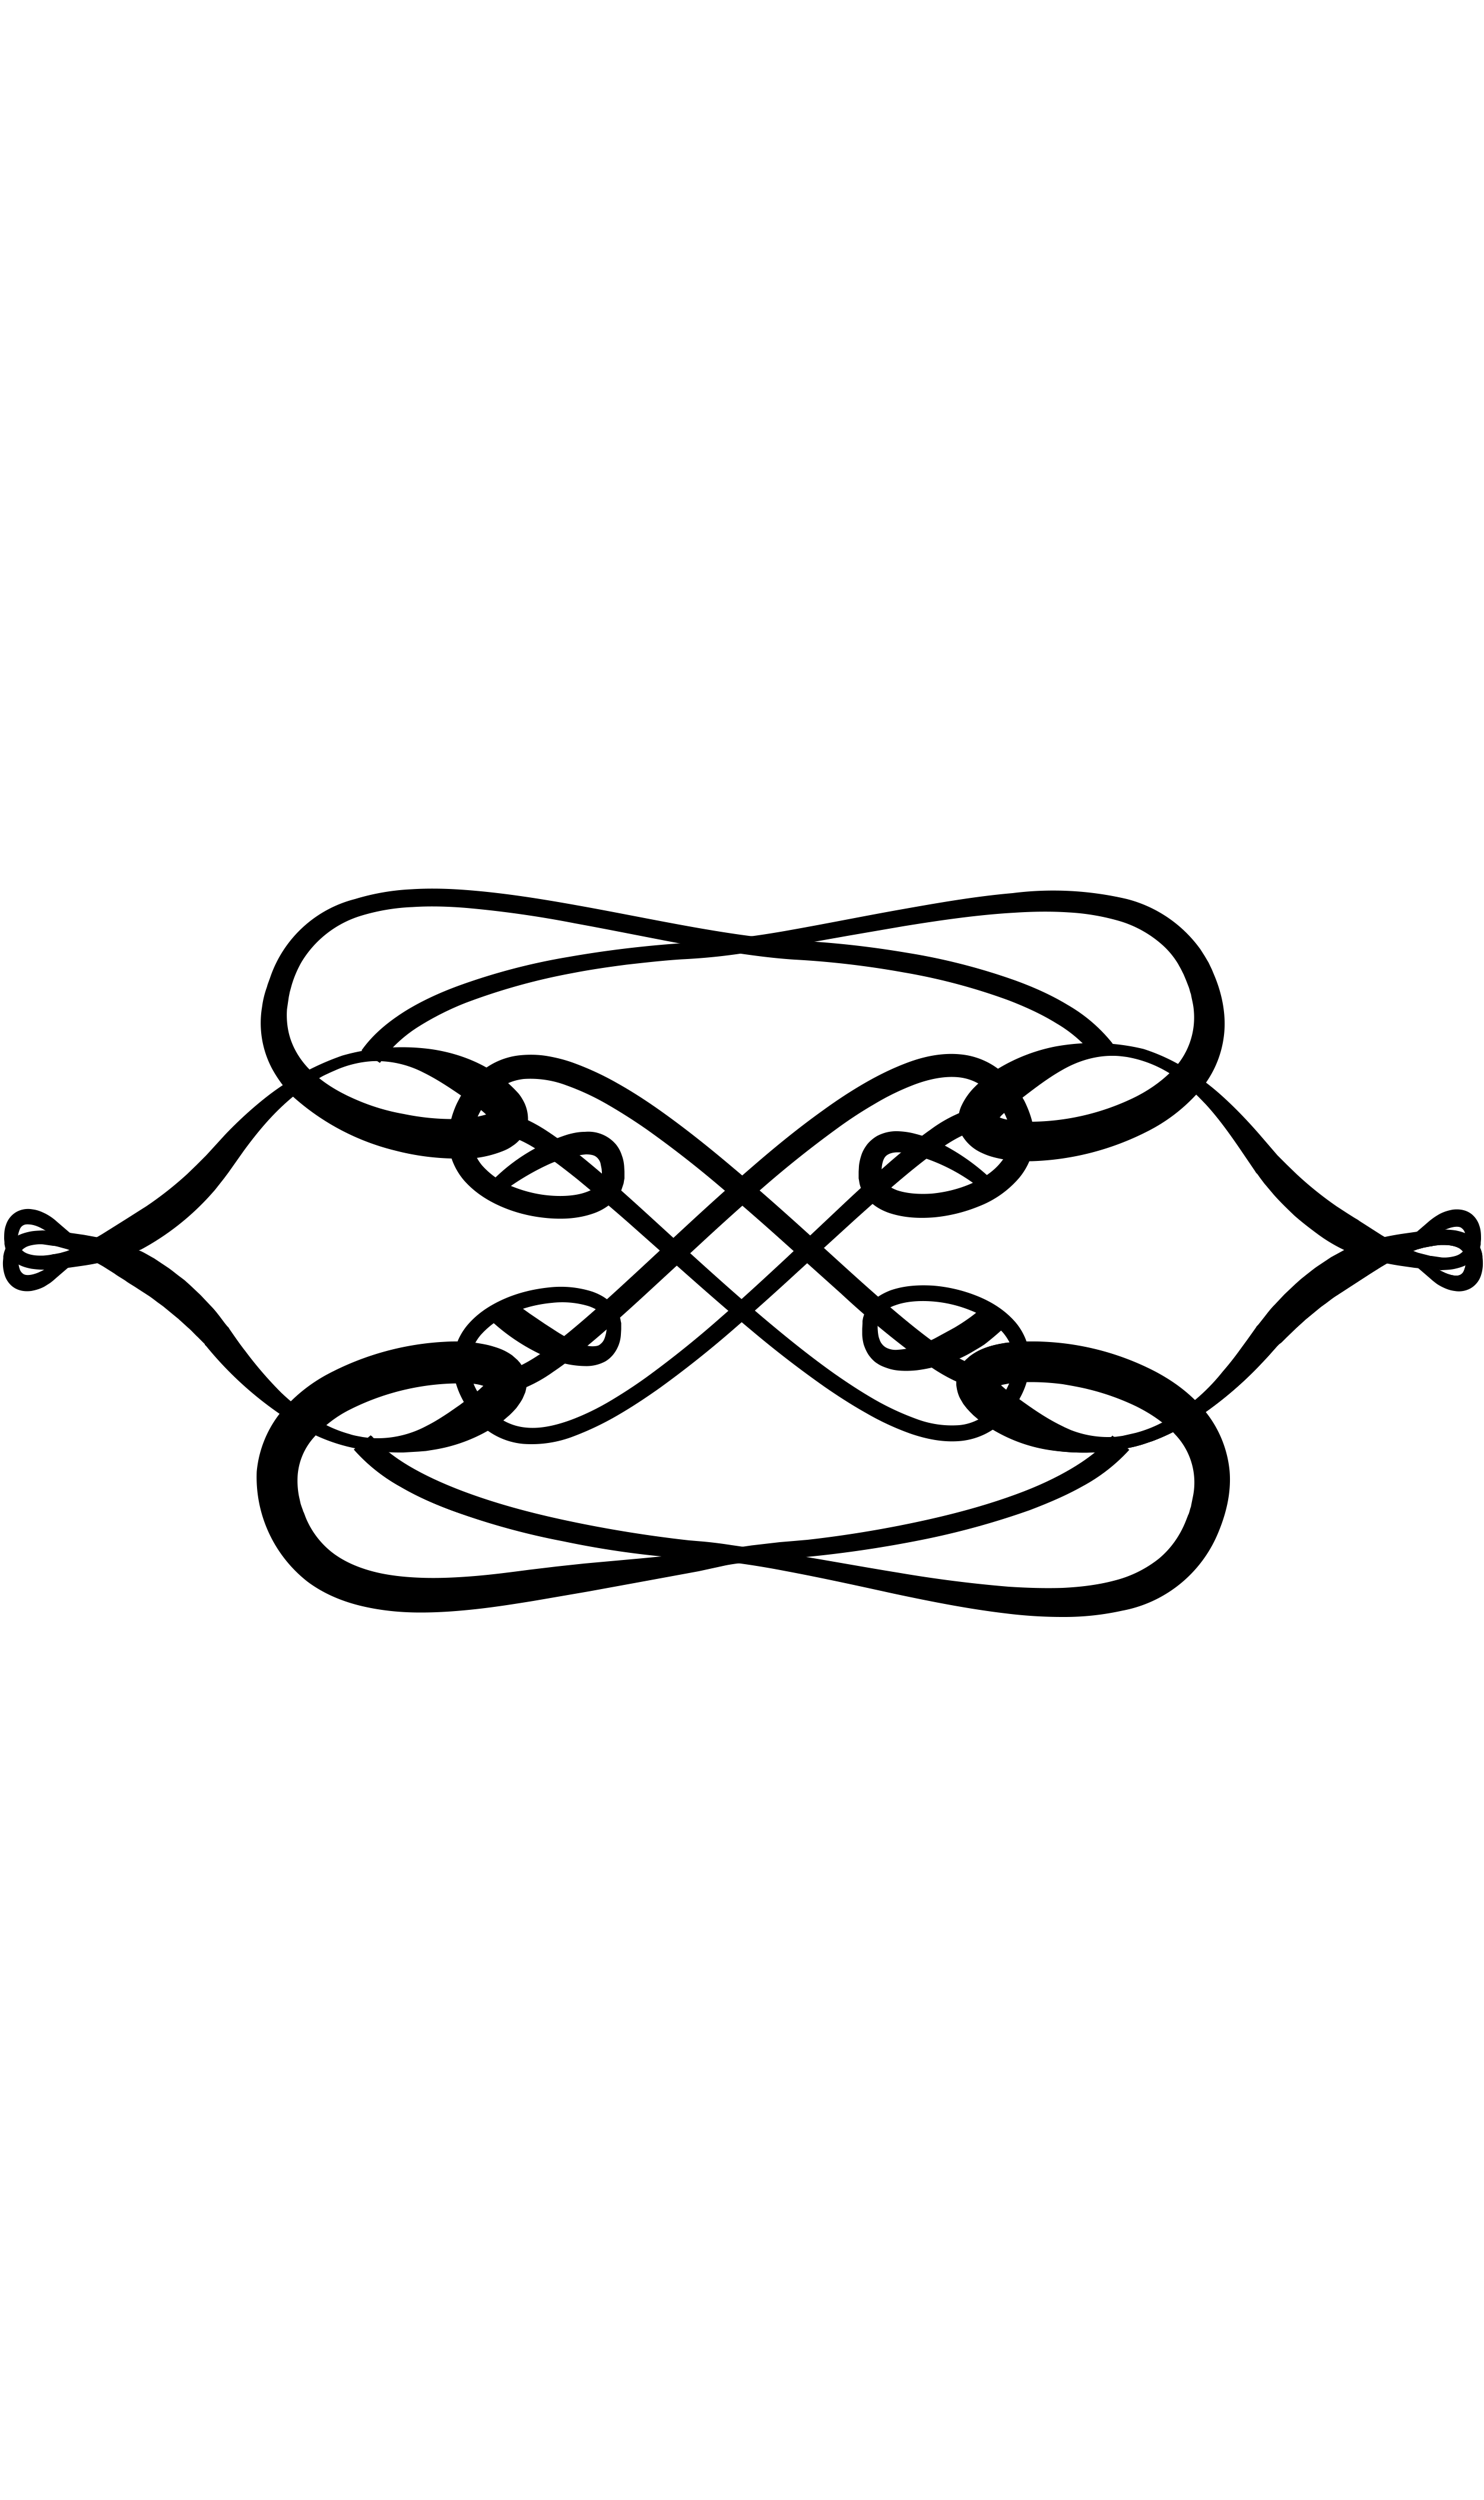 <svg xmlns="http://www.w3.org/2000/svg" viewBox="0 0 500 252.6" class="fleuron loopy" width="150"><style> svg.fleuron { display: block; margin: 2rem auto; } svg.fleuron.big { width: 300px; } svg.fleuron.small { width: 80px; } .fleuron.loopy { fill: currentColor; } </style><path d="M334.4 106.3l-.5.1-1.3.1c-.5 0-.9 0-1.3-.2l-1.2-.9a62.4 62.4 0 0 0-23.5-11.5c-1.4-.3-2.9-.5-4.2-.5-1.3 0-2.5.3-3.3.8-.7.4-1.2 1-1.6 2.2a10 10 0 0 0-.4 2l-.1 1.2v1.8l.1.3.3.8c.2.5.5 1 1 1.4.9.9 2.3 1.7 3.9 2.3 3.3 1.1 7.5 1.4 11.7 1.1 4.2-.4 8.5-1.4 12.6-3.1 4.1-1.7 7.9-4.1 10.5-7.3 2.7-3.2 3.8-7.1 3.1-11.2-.3-2.1-1.1-4.2-2.2-6.2l-.8-1.5-.1-.2s0 .1 0 0l-.1-.1-.3-.4-.5-.8a17 17 0 0 0-2.1-2.6c-3-3.4-6.9-5.4-11.4-5.8-4.5-.4-9.4.6-14.1 2.3a84.5 84.5 0 0 0-13.9 6.7c-4.5 2.6-8.9 5.5-13.1 8.6a362.4 362.4 0 0 0-24.1 19.2 902 902 0 0 0-21.6 19.4L216.7 142c-12 11-22.2 19.9-30.4 25.4a48.6 48.6 0 0 1-10.4 5.7c-1.4.5-2.6.8-3.5.9l-1 .1h-.3l-.4-7.4h.2l.5-.1c.4-.1 1.1-.2 2.1-.6 2-.7 5-2.3 8.7-4.8 7.5-5.1 17.6-13.9 29.4-24.8 11.9-10.9 25.5-24 40.9-37.3 7.7-6.7 15.8-13.4 24.6-19.7 4.4-3.2 8.9-6.2 13.7-9 4.8-2.8 9.8-5.3 15.2-7.3 2.7-1 5.5-1.8 8.4-2.3 2.9-.5 6-.7 9.1-.4a25 25 0 0 1 16.5 8.3l2.8 3.6.6.9.3.4.2.3.1.2 1.1 1.9c1.3 2.6 2.4 5.5 3 8.5.3 1.5.4 3.1.3 4.7-.1 1.6-.3 3.2-.7 4.7-.9 3.1-2.4 5.8-4.3 8.1a34 34 0 0 1-13.6 9.6c-4.9 2-9.9 3.2-15 3.7-5 .4-10 .2-15-1.4-2.4-.8-4.9-2.1-7-4.2a12 12 0 0 1-3.2-5.8l-.2-1.2-.1-.5v-2.3l.1-1.8c.1-1.2.4-2.5.8-3.7.4-1.3 1.1-2.5 2-3.7.9-1.1 2.1-2.1 3.3-2.8a14 14 0 0 1 7.1-1.6c2.2.1 4.1.4 5.9.9 3.6.9 6.5 2.3 9.2 3.6a72.3 72.3 0 0 1 17.3 12.6c.3.5.4 1.1.3 1.6l-.3 1.2-.2.5-.4-.4z"/><path d="M37.8 124l-3.6 1.5-3.4 1.7-3.3 1.9-1.6 1-1.5 1.1-1.5 1.1-1.4 1.2-1.4 1.2-1.5 1.3-.8.7-.9.7-1.9 1.2c-1.3.7-2.8 1.2-4.5 1.5-1.7.2-3.6.1-5.4-.9-1.8-1-3-2.8-3.5-4.4a13 13 0 0 1-.6-4.7l.1-1.1V128.4l.1-.5a9.2 9.2 0 0 1 4.5-6.3c1.5-.8 3-1.2 4.4-1.5 1.5-.3 2.9-.3 4.3-.4l4.3.3h-.3l5 .5 4.9.7 4.9.9 4.9 1.2 4.8 1.5 4.6 1.9c1.5.7 2.9 1.6 4.4 2.4l2.1 1.4 2.1 1.4c1.4.9 2.7 2 4 3l2 1.5 1.9 1.7 3.6 3.4 3.4 3.6c1.2 1.2 2.2 2.5 3.2 3.8l1.5 2 .8 1 .2.2.2.2.1.1.3.5c1.8 2.6 3.5 5.1 5.4 7.5a128.5 128.5 0 0 0 12 13.9c4.4 4.2 9.3 7.9 14.7 10.7 2.7 1.4 5.5 2.5 8.4 3.3 1.4.5 2.9.7 4.4 1 1.5.2 3 .4 4.5.4a35 35 0 0 0 17.1-4.2c2.6-1.3 5.1-2.9 7.5-4.5l3.6-2.5 3.5-2.6s.2-.1 0 0l.1-.1.2-.2.5-.4.9-.7 1.4-1.2 1.3-1.2.6-.6.4-.5.5-.8c.1-.1 0 0 0 0l-.1.2v.2c-.1.3 0 .5 0 .8l.1.4.1.4.1.2.1.2v.1h-.1a16 16 0 0 0-5.7-1.4 82.7 82.7 0 0 0-41 8.8 39.9 39.9 0 0 0-12.3 9.6 21.6 21.6 0 0 0-5.2 12.4 28 28 0 0 0 .4 7l.4 1.8.2.9c0-.1.1.3 0-.1v.1l.1.3.2.6.4 1.1.2.6.2.4.6 1.6a29 29 0 0 0 8.7 11.6c3.8 3 8.5 5.1 13.7 6.5 5.2 1.4 11 2 16.8 2.2 5.8.2 11.8-.1 17.9-.6 6-.5 12.1-1.3 18.2-2.1l9.2-1.1 9.3-1 18.8-1.7 9.4-.9 9.4-1c3.1-.4 6.3-.6 9.4-1.1l9.4-1.4 9.5-1.1 4.8-.4 4.6-.4c12.4-1.4 24.7-3.4 36.9-6s24.2-5.8 35.7-10.2c5.7-2.2 11.3-4.8 16.5-7.9 5.2-3.1 9.9-6.7 13.6-11l5.7 4.8a59.7 59.7 0 0 1-15.8 12.3c-5.7 3.2-11.7 5.7-17.7 8a264 264 0 0 1-36.8 10.1 391.5 391.5 0 0 1-37.6 5.6l-4.8.4-4.6.3-9.3.9c-3.1.4-6.2.7-9.3 1.3l-9.2 2-18.5 3.4-18.6 3.4-9.3 1.6-9.3 1.6c-6.2 1-12.5 2-18.8 2.7-6.3.7-12.7 1.2-19.2 1.2s-13-.6-19.5-2.1-13-4.1-18.6-8.3a44.7 44.7 0 0 1-17.1-37.1 37.5 37.5 0 0 1 8.3-20.2 53.6 53.6 0 0 1 16.4-13 94.8 94.8 0 0 1 38.9-10.5c3.4-.2 6.9-.1 10.5.4 1.8.3 3.7.6 5.6 1.2 2 .6 4 1.3 6.4 3l1.7 1.5.9 1 .8 1.2.7 1.4.5 1.5c.3 1.1.3 2.1.3 3.1l-.2 1.4-.3 1.3-.9 2.1c-.7 1.3-1.4 2.2-2.1 3.2l-1.1 1.2-1.1 1.1-2.2 1.9-2.3 1.7-1 .6-1.1.7a54 54 0 0 1-19.2 6.9l-2.5.4-2.5.2-5.1.3a80 80 0 0 1-9.9-.5 58.9 58.9 0 0 1-27.5-9.7 119.1 119.1 0 0 1-29-25.6l-.4-.4-.1-.1c.1.1 0 0 0 0v-.2l-.8-.8-1.6-1.6c-1.1-1-2.1-2.2-3.2-3.1l-3.3-3-3.4-2.8-1.7-1.4-1.8-1.3c-1.2-.9-2.3-1.8-3.6-2.6l-3.7-2.4c-1.2-.8-2.5-1.5-3.7-2.4-1.2-.8-2.5-1.5-3.7-2.4l-1.9-1.2-1.9-1.2-3.9-2.2a51.9 51.9 0 0 0-8.3-3.6l-2.2-.6a21 21 0 0 0-2.1-.5h-.3l-3.4-.5c-1.2-.1-2.3 0-3.4.2s-2.1.5-2.8 1c-.8.5-1.3 1.1-1.6 1.8-.2.3-.3.8-.3 1.1l-.1.4v.4h-.1s-.1.1-.1-.1l.1.8c0 1.1.2 2.1.5 2.9.3.8.8 1.2 1.2 1.5.5.3 1.2.4 2.1.3.9-.1 1.9-.4 2.9-.8l1.5-.7.7-.4.7-.5 1.5-1.1L19 130l1.7-1.1 1.8-1A41.2 41.2 0 0 1 30 125l3.9-.9c1.3-.2 2.6-.4 3.9-.4v.3z"/><path d="M165.6 146.4l1.3-.8.7-.4.7-.4 1.4-.8c.9-.5 1.8-1 2.3-1l.6.2.5.5 3.1 2.4 1 .7 1.1.8 2.5 1.7 2.8 1.9 3.1 2c2.1 1.4 4.5 2.8 7.1 4 1.3.6 2.6 1 3.9 1.3a8 8 0 0 0 3.4.1c.5-.1.9-.3 1.3-.7a4 4 0 0 0 1.1-1.4c.3-.6.5-1.4.7-2.2l.2-1.3.1-.7v-.3c0 .2 0 0 0 0V151.3v-.3l-.1-.4-.4-1-1.2-1.8c-1.1-1.1-2.7-2-4.5-2.6a30.8 30.8 0 0 0-12.3-1.1c-4.3.4-8.8 1.4-13 3.2a28.9 28.9 0 0 0-11.1 7.7 16.3 16.3 0 0 0-3.1 5.8c-.3 1.1-.5 2.1-.5 3.2a18.3 18.3 0 0 0 2.5 9.9l.9 1.6 1 1.6 2.2 2.8a18.7 18.7 0 0 0 12.3 6.2c4.8.5 9.9-.7 14.7-2.4 4.9-1.8 9.6-4.1 14.1-6.8s8.9-5.6 13.1-8.7a338 338 0 0 0 24-19.4c7.6-6.6 14.7-13.2 21.5-19.5l19-17.9A577 577 0 0 1 300 96.5c5-4.3 9.6-8 13.6-10.8a47 47 0 0 1 10.3-5.8c1.4-.5 2.6-.8 3.5-.9l1-.1h.3l.4 7.4h-.2l-.5.1-2.1.5c-2 .7-5 2.2-8.8 4.8-7.5 5-17.7 13.8-29.7 24.6l-19.3 17.6a944 944 0 0 1-21.8 19.5 351.6 351.6 0 0 1-24.6 19.5c-4.4 3.1-8.9 6.1-13.7 8.9a98.6 98.6 0 0 1-15 7.2 39.2 39.2 0 0 1-17.1 2.6 24.2 24.2 0 0 1-18.5-11.5l-1.1-1.8-1-1.9a28.4 28.4 0 0 1-2.8-8.2c-.3-1.5-.3-3-.3-4.4a21.2 21.2 0 0 1 4.8-12.1c3.7-4.4 8.4-7.2 13.1-9.2 4.8-2 9.7-3.1 14.6-3.6a35 35 0 0 1 14.4 1.4c2.3.8 4.6 2 6.5 3.9a15 15 0 0 1 2.3 3.3l.7 1.9.2 1.1.1.4v2.1l-.1 1.7a11.9 11.9 0 0 1-2.5 6.7c-.8 1-1.8 1.9-2.9 2.5a13.4 13.4 0 0 1-6.5 1.5 32 32 0 0 1-14.8-3.8 66.8 66.8 0 0 1-16.3-10.8c-.5-.5-1-.9-1.2-1.3-.3-.5-.3-1-.3-1.5s.1-.9.3-1.3l.2-.5.4.2z"/><path d="M462.2 128.7l3.6-1.5 3.4-1.7 3.3-1.9 1.6-1 1.5-1.1 1.5-1.1 1.4-1.2 1.4-1.2 1.5-1.3a23 23 0 0 1 3.6-2.5c1.3-.7 2.8-1.2 4.5-1.5 1.6-.2 3.6-.1 5.4.9 1.8 1 3 2.8 3.5 4.4.6 1.7.6 3.2.6 4.7l-.1 1.1V124.4l-.1.5a9.2 9.2 0 0 1-4.5 6.3c-1.5.8-3 1.2-4.4 1.5-1.5.3-2.9.3-4.3.4l-4.3-.3h.3l-5-.5-4.9-.7c-3.3-.5-6.6-1.2-9.8-2a53.2 53.2 0 0 1-18-8.7c-2.7-2-5.3-4-7.8-6.2-2.4-2.3-4.8-4.6-7-7.1l-3.2-3.8-1.5-2-.7-1-.2-.2-.2-.2-.1-.1-.3-.5-5.3-7.8c-3.5-5.1-7.1-10.1-11.2-14.6-2.1-2.2-4.2-4.4-6.6-6.3a40.5 40.5 0 0 0-20.1-9.8c-1.5-.2-3-.4-4.5-.4-6-.1-11.9 1.7-17 4.6-5.2 2.9-9.8 6.5-14.5 10.1L342 77l-.9.7-.7.6-2.8 2.5c-.8.8-1.3 1.6-1.4 2-.1.1 0 .1 0-.2.1-.3-.1-.9-.3-1.2l-.2-.3.7.4c.7.3 1.8.7 3 .9 2.4.5 5.2.7 8 .7a81 81 0 0 0 33.6-7.6c5.2-2.4 9.9-5.6 13.6-9.3a25.3 25.3 0 0 0 7.6-20.8c-.1-1.3-.4-2.6-.7-4l-.2-1v-.1c0-.1.1.2 0 0l-.1-.3-.2-.6-.3-1.1-.2-.6-.2-.5-.7-1.8-.8-1.9-.9-1.8-1-1.8a27.7 27.7 0 0 0-5.1-6.2 38 38 0 0 0-14.3-8.1 76.3 76.3 0 0 0-17.4-3c-6-.4-12.2-.3-18.3.1-12.3.7-24.7 2.5-37.1 4.5l-18.6 3.2-18.6 3.3-18.8 2.9c-6.3.9-12.7 1.5-19 1.8-6.2.4-12.4 1.1-18.6 1.8-6.2.8-12.4 1.7-18.5 2.9a208.7 208.7 0 0 0-35.8 10 96 96 0 0 0-16.3 8.3A46.5 46.5 0 0 0 128 63.3l-6.2-4.2c4.1-5.8 9.5-10 15.1-13.5 5.6-3.4 11.6-6.1 17.6-8.3a210 210 0 0 1 37-9.7c12.5-2.2 25.1-3.7 37.8-4.6a312 312 0 0 0 37.2-4.5c12.4-2.2 24.7-4.7 37.1-6.9 12.4-2.2 24.9-4.4 37.6-5.5a109 109 0 0 1 38.5 2 44 44 0 0 1 24.8 17l1.4 2.2 1.3 2.2 1.1 2.3 1 2.4c2.5 6.1 4 13.3 3 20.5A34.8 34.8 0 0 1 403 74a57.7 57.7 0 0 1-16.5 12.4 92 92 0 0 1-39 10c-3.5 0-7-.1-10.8-.9-1.9-.4-3.8-.9-5.9-1.9a14.6 14.6 0 0 1-6.6-5.8 11.4 11.4 0 0 1-.1-10.4 22 22 0 0 1 4-5.7 48 48 0 0 1 4.2-3.8l1.1-.8 1-.7 2.1-1.3a59.4 59.4 0 0 1 18.9-7.3 71.7 71.7 0 0 1 29.9.8 64.8 64.8 0 0 1 17.6 8.8c2.7 1.9 5.3 3.9 7.7 6 4.9 4.3 9.4 9 13.6 13.8l6.2 7.2.4.4.1.1s.2.2 0 0l.2.2.8.8 1.6 1.6 3.2 3.1a119 119 0 0 0 13.8 11.1l3.7 2.4 1.9 1.2c.6.4 1.3.7 1.9 1.2l7.5 4.8a76.7 76.7 0 0 0 12.2 5.9l4.3 1.1h.3l3.4.5c1.2.1 2.3 0 3.4-.2s2.1-.5 2.8-1c.8-.5 1.3-1.1 1.6-1.8.2-.3.3-.8.3-1.1l.1-.4v-.4h.1l.1.1-.1-.8c0-1.1-.2-2.1-.5-2.9-.3-.8-.8-1.2-1.2-1.5-.5-.3-1.2-.4-2.1-.3-.9.1-1.9.4-2.9.8s-2 1-3 1.6l-1.5 1.1-1.7 1.2-1.7 1.1-1.8 1a41.2 41.2 0 0 1-7.5 2.9l-3.9.9c-1.3.2-2.6.4-3.9.4l-.1-.8z"/><path d="M462.2 123.8a25.8 25.8 0 0 1 7.8 1.3 42.4 42.4 0 0 1 7.5 3l1.8 1 1.7 1.1 1.7 1.2 1.5 1.1.7.5.7.4 1.5.7c1 .4 2 .7 2.9.8.9.1 1.6 0 2.1-.3s.9-.7 1.2-1.5c.3-.8.6-1.8.6-2.9l.1-.8c0 .2-.1.1-.1.1h-.1v-.4l-.1-.4c-.1-.3-.1-.8-.3-1.1-.3-.7-.9-1.3-1.6-1.8-.8-.5-1.8-.8-2.9-1-1.1-.2-2.2-.2-3.4-.2-1.1.1-2.4.2-3.4.5h-.3l-2.1.4-2.2.6-4.2 1.6-4.1 2-3.9 2.3-3.8 2.4-3.7 2.4-3.7 2.4-3.7 2.4c-1.3.8-2.4 1.7-3.6 2.6l-1.8 1.3-1.7 1.4-3.4 2.8-3.3 3-3.2 3.1-1.6 1.6-.8.6-.2.2s-.1.2 0 0l-.1.1-.4.4-3.2 3.6-3.3 3.5a127.2 127.2 0 0 1-22.5 18.4 71 71 0 0 1-13.1 6.5c-1.6.5-3.1 1.1-4.7 1.5-1.6.5-3.2.7-4.8 1.1l-4.9.7c-6.5.8-13.3.7-20.1-.3a52 52 0 0 1-19.2-6.9l-1.1-.7-1-.6-2.3-1.7-2.2-1.9-1.1-1.1-1.1-1.2-1.1-1.4-1-1.7c-.7-1.2-1.2-2.9-1.4-4.8v-1.5l.1-.8.2-.8.4-1.5.7-1.4c.2-.5.5-.8.8-1.2l.9-1.1.9-.8.4-.4.4-.3c2.3-1.7 4.4-2.4 6.4-3.1 2-.6 3.8-.9 5.6-1.2 3.6-.4 7.1-.5 10.5-.4a111.4 111.4 0 0 1 19.9 3.1 81.7 81.7 0 0 1 18.8 7.4c6 3.3 11.7 7.5 16.2 13.1a32.6 32.6 0 0 1 8 19.9 43 43 0 0 1-4.2 20.3 41.3 41.3 0 0 1-31 24 84 84 0 0 1-19.3 1.6 200 200 0 0 1-19-1.6 383 383 0 0 1-18.7-2.9c-3.1-.5-6.3-.6-9.4-.8l-4.7-.4-4.7-.8c-3.1-.6-6.1-1.4-9.2-2.2a94 94 0 0 0-9.2-2c-6.2-1.1-12.4-1.8-18.7-2.5-6.2-.6-12.4-1.5-18.6-2.3l-9.3-.9-4.6-.3-4.8-.4c-12.6-1.2-25.1-3-37.6-5.4a255.1 255.1 0 0 1-36.9-10c-6-2.2-12-4.8-17.6-8.1a58.5 58.5 0 0 1-15.7-12.5l5.7-4.8c3.7 4.2 8.5 7.8 13.7 10.8 5.2 3 10.8 5.5 16.5 7.7 11.5 4.4 23.5 7.6 35.7 10.2a421.7 421.7 0 0 0 41.4 6.7l4.8.4c3.2.3 6.3.7 9.5 1.2 6.3.9 12.5 1.9 18.6 3.5 6.1 1.5 12.2 3.2 18.4 4.4 3.1.6 6.2 1.2 9.3 1.6l9.3 1.3 4.6.9 4.6 1.3c3 1 6 1.9 9.1 2.3l9.3 1.2c3.1.3 6.2.6 9.4.7a145.9 145.9 0 0 0 27.9-1.2c3-.5 6-1.1 8.9-2a41.6 41.6 0 0 0 15.5-8c4.4-3.7 7.6-8.5 9.6-13.9l.7-2 .2-.5.2-.6.3-1.1.2-.6.1-.3c0-.1 0 0 0 0v-.1l.2-1 .4-2.1a25 25 0 0 0-6.6-22.1 47.7 47.7 0 0 0-13.6-9.6 71.8 71.8 0 0 0-16.5-5.6 85 85 0 0 0-25.6-1.8c-1.3.2-2.6.4-3.6.8-1 .3-1.9.7-2.1.9l.1-.1.1-.2.1-.3.1-.4v-.2-.2-.4-.3l.2.3.3.5.5.5.6.6 1.4 1.2 1.5 1.1 1 .7.8.6c4.7 3.4 9.4 6.8 14.7 9.5l2 1 2 .9a34.5 34.5 0 0 0 13.1 2.4l2.2-.1 2.2-.3 4.4-1a43.1 43.1 0 0 0 12.4-5.5l3.8-2.6a66.2 66.2 0 0 0 13.2-12.6c2-2.3 3.9-4.7 5.7-7.2l2.7-3.7 2.7-3.8.3-.5.1-.1.2-.2.2-.2.8-1 1.5-1.9c1-1.3 2-2.6 3.2-3.8l3.4-3.6 3.6-3.4 1.9-1.7 2-1.6c1.3-1 2.6-2.1 4-3l4.2-2.8 4.4-2.4 4.6-1.9 4.8-1.5c3.2-.8 6.5-1.5 9.8-2l4.9-.7 2.5-.3 2.6-.2h-.3l2.2-.2 2.1-.1c1.4 0 2.9.1 4.3.3 1.5.3 3 .7 4.4 1.5a9.2 9.2 0 0 1 4.6 6.8V128.6l.1 1.1a13 13 0 0 1-.6 4.7 7.8 7.8 0 0 1-3.5 4.4 8.1 8.1 0 0 1-5.4.9c-1.7-.2-3.1-.8-4.5-1.5-.7-.4-1.3-.7-1.9-1.2l-.9-.7-.8-.7-1.5-1.3-1.4-1.2-1.4-1.2-1.5-1.1-1.5-1.1-1.6-1-1.6-1-1.7-.9-3.4-1.7-3.6-1.5-.5.2z"/><path d="M462.2 123.8a25.8 25.8 0 0 1 7.8 1.3 42.4 42.4 0 0 1 7.5 3l1.8 1 1.7 1.1 1.7 1.2 1.5 1.1.7.5.7.4 1.5.7c1 .4 2 .7 2.9.8.9.1 1.6 0 2.1-.3s.9-.7 1.2-1.5c.3-.8.6-1.8.6-2.9l.1-.8c0 .2-.1.1-.1.1h-.1v-.4l-.1-.4c-.1-.3-.1-.8-.3-1.1-.3-.7-.9-1.3-1.6-1.8-.8-.5-1.8-.8-2.9-1-1.1-.2-2.2-.2-3.4-.2-1.1.1-2.4.2-3.4.5h-.3l-2.1.4-2.2.6-4.2 1.6-4.1 2-3.9 2.3-3.8 2.4-3.7 2.4-3.7 2.4-3.7 2.4c-1.3.8-2.4 1.7-3.6 2.6l-1.8 1.3-1.7 1.4-3.4 2.8-3.3 3-3.2 3.1-1.6 1.6-.8.6-.2.2s-.1.2 0 0l-.1.1-.4.4-3.2 3.6-3.3 3.5a127.2 127.2 0 0 1-22.5 18.4 71 71 0 0 1-13.1 6.5c-1.6.5-3.1 1.1-4.7 1.5a70.7 70.7 0 0 1-29.7 1.4 56.5 56.5 0 0 1-19.2-6.8l-1.1-.7-1-.6-2.3-1.7-2.2-1.9-1.1-1.1-1.1-1.2c-.7-.9-1.5-1.9-2.1-3.2l-.9-2.1-.3-1.3-.2-1.4c0-1 0-2.1.2-3.1l.5-1.5.7-1.4c.2-.5.5-.8.8-1.2l.9-1.1.9-.8.5-.4.4-.3c2.3-1.7 4.4-2.5 6.4-3.1 2-.6 3.8-.9 5.6-1.2a90.3 90.3 0 0 1 49.8 9.6c6.1 3.2 12 7.4 16.7 13.1a37.6 37.6 0 0 1 8.6 20.7c.6 7.6-1.4 14.9-4.1 21.2a43.6 43.6 0 0 1-32.2 25.7 90.1 90.1 0 0 1-19.8 2.1 154.7 154.7 0 0 1-19.3-1.2c-12.7-1.5-25.2-4-37.5-6.6-12.3-2.7-24.6-5.4-36.9-7.7a285.4 285.4 0 0 0-27.8-4l-4.6-.2-4.8-.3a303.8 303.8 0 0 1-37.6-5.5 239 239 0 0 1-36.8-10.1c-6-2.2-12-4.8-17.7-8.1a58.5 58.5 0 0 1-15.7-12.5l5.7-4.8a54 54 0 0 0 13.6 10.9c5.2 3 10.8 5.5 16.5 7.7 11.5 4.4 23.5 7.6 35.7 10.2a457.7 457.7 0 0 0 41.5 6.6l4.8.5c3.2.3 6.3.8 9.5 1.2 6.3.8 12.6 1.7 18.8 2.7 12.5 2 24.8 4.3 37.2 6.3a430 430 0 0 0 37 4.7c6.1.4 12.3.6 18.3.4 6-.3 11.9-1 17.5-2.5a39.5 39.5 0 0 0 14.8-7.3c4.1-3.4 7.2-7.8 9.2-12.9l.7-1.8.2-.4.2-.6.3-1.1.2-.6.1-.3v-.1c-.1.3 0 0 0 0l.2-1 .4-2a23.4 23.4 0 0 0-5.9-21c-3.4-3.8-8.1-7-13.1-9.5a82.2 82.2 0 0 0-16.2-5.8c-2.8-.7-5.7-1.2-8.6-1.7a83.3 83.3 0 0 0-16.8-.5l-3.6.7-2.1.8h-.1l.1-.1.1-.2.1-.3.1-.4c0-.3.1-.5 0-.8v-.2c0-.1-.1-.2 0-.2 0 0-.1-.1 0 0l.5.8.5.5.6.6 1.3 1.2 1.4 1.2 1 .7.5.4.2.2.1.1c-.2-.1 0 0 0 0 4.7 3.4 9.4 6.8 14.7 9.5l2 1 2 .8a34.5 34.5 0 0 0 13.1 2.4c1.5 0 3-.3 4.5-.4l4.4-1a43.1 43.1 0 0 0 12.4-5.5l1.9-1.3 1.9-1.3a66.2 66.2 0 0 0 13.2-12.6c2-2.3 3.9-4.7 5.7-7.2l2.7-3.7 2.7-3.8.3-.5.1-.1.2-.2.2-.2.8-1 1.5-1.9c1-1.3 2-2.6 3.2-3.8l3.4-3.6 3.6-3.4 1.9-1.7 2-1.6c1.3-1 2.6-2.1 4-3l4.2-2.8 4.4-2.4 4.6-1.9 4.8-1.5c3.3-.8 6.5-1.5 9.8-2l4.9-.7 2.5-.3 2.6-.2h-.3l2.2-.2 2.1-.1c1.4 0 2.9.1 4.3.3 1.5.3 3 .7 4.4 1.5a9.2 9.2 0 0 1 4.6 6.8V129l.1 1.1a13 13 0 0 1-.6 4.7 7.8 7.8 0 0 1-3.5 4.4 8.1 8.1 0 0 1-5.4.9c-1.7-.2-3.1-.8-4.5-1.5-.7-.4-1.3-.7-1.9-1.2l-.9-.7-.8-.7-1.5-1.3-1.4-1.2-1.4-1.2-1.5-1.1-1.5-1.1-1.6-1-1.6-1-1.7-.9-3.4-1.7-3.6-1.5-.6-.2z"/><path d="M37.8 128.8a25.8 25.8 0 0 1-7.8-1.3l-3.8-1.3-3.7-1.7-1.8-1-1.7-1.1-1.7-1.2-1.5-1.1c-1.9-1.3-4-2.3-5.9-2.4-.9-.1-1.6 0-2.1.3s-.9.7-1.2 1.5c-.3.8-.6 1.8-.6 2.9v1l.1-.1h.1v.4l.1.4c.1.3.1.8.3 1.1.3.7.9 1.3 1.6 1.8.8.5 1.8.8 2.9 1 1.1.2 2.2.2 3.4.2 1.1-.1 2.4-.2 3.4-.5h.3l2.1-.4 2.1-.6 4.2-1.6c2.7-1.2 5.4-2.7 7.9-4.2l7.5-4.7 7.4-4.7a118.8 118.8 0 0 0 13.8-10.9l3.2-3.1 1.6-1.6.8-.8.4-.4.2-.2.1-.1c0-.1-.1.1 0 0l6.4-7c4.4-4.6 9.2-9 14.2-12.9a89 89 0 0 1 25.3-13.7 73.5 73.5 0 0 1 29.4-2.2c6.7.9 13.4 3 19.2 6.3a44 44 0 0 1 10.8 8.8c.7.9 1.4 2 2 3.3a13 13 0 0 1 1.1 5.2c0 2.1-.8 4.2-1.9 5.8a11.6 11.6 0 0 1-3.4 3.3c-1.1.8-2.2 1.3-3.2 1.7a37.2 37.2 0 0 1-16.4 2.5 84.2 84.2 0 0 1-19.9-2.7 80 80 0 0 1-35.2-18.9 43.7 43.7 0 0 1-6.2-8.6 32.8 32.8 0 0 1-3.4-20.9 31 31 0 0 1 1.5-6.3l.2-.6.1-.4.1-.3.8-2.2a40.8 40.8 0 0 1 28.6-26.5 78 78 0 0 1 19.1-3.3c6.4-.4 12.7-.2 19 .3 12.6 1 25 3 37.2 5.2 12.3 2.2 24.5 4.7 36.7 6.9 12.2 2.2 24.4 4.1 36.6 4.9 12.5.6 25 2 37.4 4.1a206 206 0 0 1 36.7 9.4c6 2.2 11.9 4.8 17.5 8.2a53.3 53.3 0 0 1 15.1 13l-6 4.5A45.5 45.5 0 0 0 356 50c-5-3.1-10.5-5.6-16.2-7.8a200.5 200.5 0 0 0-35.4-9.4 298.8 298.8 0 0 0-36.7-4.3c-6.3-.4-12.6-1.2-18.8-2.1-6.2-.9-12.4-2-18.5-3.1-12.3-2.3-24.5-4.8-36.6-7a354.2 354.2 0 0 0-36.6-5.2c-6.1-.5-12.2-.7-18.2-.3a69 69 0 0 0-17.6 3 35.5 35.5 0 0 0-19.8 15.5 37.2 37.2 0 0 0-3.3 7.7l-.6 2.2-.1.3c.1-.2 0 0 0 0v.1l-.1.5-.2 1-.6 4.1c-.2 2.7 0 5.4.6 8 1.2 5.1 4.1 9.7 8.1 13.4 4 3.7 8.9 6.6 14.2 8.9a70.6 70.6 0 0 0 16.5 5 81 81 0 0 0 17.1 1.7 40.2 40.2 0 0 0 11.2-1.7l.9-.5-.1.1a2 2 0 0 0-.4 1.4l.1.6c0-.1-.6-.9-1.4-1.7-1.6-1.5-3.9-3.1-6.2-4.8-4.7-3.2-9.4-6.5-14.7-9.1a34.5 34.5 0 0 0-17-3.8 36.2 36.2 0 0 0-12.9 3.2 75 75 0 0 0-4.1 1.9C103 71 98.2 74.8 93.9 79c-4.3 4.2-8.1 8.9-11.7 13.8l-5.3 7.5-1.5 2-1.5 1.9-1.5 1.9-1.6 1.8a87.2 87.2 0 0 1-23.2 18.2 79.4 79.4 0 0 1-19 5.4l-4.9.7-2.4.3-2.5.2h.3a32.2 32.2 0 0 1-8.6-.1c-1.5-.3-3-.7-4.4-1.5a9.2 9.2 0 0 1-4.5-6.3l-.1-.5V123.7l-.1-1.1c0-1.5 0-3.1.6-4.7a7.8 7.8 0 0 1 3.5-4.4c1.8-1 3.7-1.2 5.4-.9 1.7.2 3.1.8 4.5 1.5 1.3.7 2.5 1.5 3.6 2.5l1.5 1.3 1.4 1.2 1.4 1.2 1.5 1.1 1.5 1.1 1.6 1 1.6 1 1.7.9a53.9 53.9 0 0 0 7 3.2l-.4.2z"/><path d="M165.2 107.3l-.2-.5c-.1-.3-.3-.7-.3-1.2s0-1 .3-1.6l1.2-1.4a62 62 0 0 1 25.1-15.2c1.8-.5 3.7-.9 5.8-.9a12.2 12.2 0 0 1 10.4 4.2c.9 1.1 1.6 2.4 2 3.7.5 1.3.7 2.5.8 3.7l.1 1.8v2.3l-.1.5-.2 1.2-.7 2.1a12 12 0 0 1-2.5 3.7 18.5 18.5 0 0 1-7 4.3c-4.9 1.7-9.9 2-15 1.6-5-.4-10.1-1.5-15-3.5s-9.8-4.9-13.7-9.4a22.7 22.7 0 0 1-5.2-12.8 31 31 0 0 1 3.1-13.3l1-1.9.1-.2.2-.3.3-.4.6-.9 2.8-3.7a24.3 24.3 0 0 1 16.3-8.5c3.1-.3 6.2-.2 9.1.3 2.9.5 5.7 1.2 8.5 2.2a97.1 97.1 0 0 1 15.3 7.1c4.8 2.7 9.4 5.7 13.8 8.8C231 85.4 239.2 92 247 98.6c15.6 13.1 29.4 26 41.4 36.8 12 10.8 22.2 19.4 29.8 24.4 3.8 2.5 6.8 4 8.8 4.7l2.1.5.5.1h.2l-.3 7.4h-.3l-1-.1c-.9-.1-2.1-.4-3.5-.8-2.8-1-6.4-2.8-10.5-5.5a298.8 298.8 0 0 1-30.7-25l-19.4-17.4a938.7 938.7 0 0 0-21.9-19.1 356.8 356.8 0 0 0-24.3-18.9c-4.3-3-8.7-5.8-13.2-8.4a84.4 84.4 0 0 0-14-6.5 34.1 34.1 0 0 0-14.2-2.1c-4.5.5-8.4 2.5-11.3 6-.7.8-1.5 1.8-2 2.7l-.5.8-.3.4-.1.1c-.1.1 0 0 0 0l-.1.2-.8 1.5c-1 2.1-1.8 4.2-2.1 6.3-.7 4.2.5 8 3.2 11.2a27 27 0 0 0 10.6 7.2c4.1 1.6 8.4 2.6 12.7 2.9 4.2.3 8.4 0 11.7-1.2 1.7-.6 3-1.4 3.9-2.3l1-1.4.3-.8.1-.3V101v.1V100.2l-.1-1.2-.4-2a4.2 4.2 0 0 0-1.6-2.2c-.7-.5-1.9-.7-3.3-.7a39.6 39.6 0 0 0-12.2 3.2 84 84 0 0 0-15.4 9.1c-.5.4-.8.8-1.2 1-.4.2-.8.2-1.3.2l-1.3-.1-.5-.1-.3-.1z"/><path d="M334.8 145.3l1 1.1.5.6.5.6.9 1.5c.5 1 .8 2 .7 2.8-.1.4-.3.6-.5.9l-.8.8a99.8 99.8 0 0 1-5.4 4.5l-1.4.9-3.2 1.9a40.8 40.8 0 0 1-7.9 3.5c-3 1-6.3 1.9-10.2 2.4-1.9.2-4 .3-6.2.1-1.1-.1-2.3-.3-3.5-.7-1.2-.4-2.4-.8-3.6-1.6-1.2-.7-2.2-1.8-3-2.9-.8-1.2-1.3-2.4-1.7-3.6-.3-1.2-.5-2.4-.5-3.6v-1.7l.1-1.8v-.4-.4l.2-1.1.6-1.9c.5-1.2 1.3-2.4 2.2-3.3 1.9-1.9 4.1-3.1 6.4-4 4.6-1.6 9.5-1.9 14.4-1.6 4.9.4 9.8 1.5 14.6 3.4 4.8 1.9 9.5 4.7 13.2 9a20.7 20.7 0 0 1 4.8 12 26.4 26.4 0 0 1-2.9 12.6l-1 1.9-1.1 1.8c-.8 1.3-1.7 2.4-2.6 3.5a23.8 23.8 0 0 1-15.5 8.1c-5.9.6-11.7-.6-17-2.4a90.1 90.1 0 0 1-15.1-7c-4.8-2.7-9.3-5.6-13.8-8.7a355.5 355.5 0 0 1-24.9-19.2c-7.8-6.5-15.2-13-22.1-19.1l-19.5-17.3a792 792 0 0 0-16.7-14.2c-5.1-4.1-9.6-7.5-13.4-9.9a42 42 0 0 0-8.9-4.6l-2.1-.5h-.7l.3-7.4h.3l1 .1c.9.1 2.1.4 3.5.9 2.8 1 6.4 2.8 10.5 5.6 8.2 5.5 18.5 14.3 30.5 25.2 12 10.9 25.8 23.8 41.1 36.8 7.7 6.5 15.7 13 24.3 19.1 4.3 3 8.7 5.9 13.2 8.5a90 90 0 0 0 14.1 6.6 34 34 0 0 0 14.6 2.2c2.4-.2 4.6-.9 6.7-2a22.2 22.2 0 0 0 7.5-7.1l1-1.6.9-1.6c1.1-2.2 1.9-4.4 2.2-6.6.2-1.1.2-2.2.2-3.3l-.5-3.2c-.6-2.1-1.7-4-3.1-5.7a28.6 28.6 0 0 0-11.1-7.6 43 43 0 0 0-13-3c-4.3-.3-8.6 0-12.2 1.3-1.8.6-3.3 1.5-4.4 2.6l-1.2 1.8c-.2.3-.2.7-.3 1l-.1.4V151.7s0 .2 0 0v1l.1 1.3c.1.8.2 1.6.5 2.3a4.9 4.9 0 0 0 2.3 2.9 7 7 0 0 0 3.9.7c1.5-.1 3-.3 4.4-.7 2.9-.8 5.6-1.9 8-3.1l6.6-3.6c3.9-2.3 6.8-4.5 8.5-6 .5-.4.8-.8 1.2-1a3 3 0 0 1 1.3-.3l.7.1.6.1.5.1.5-.2z"/></svg>